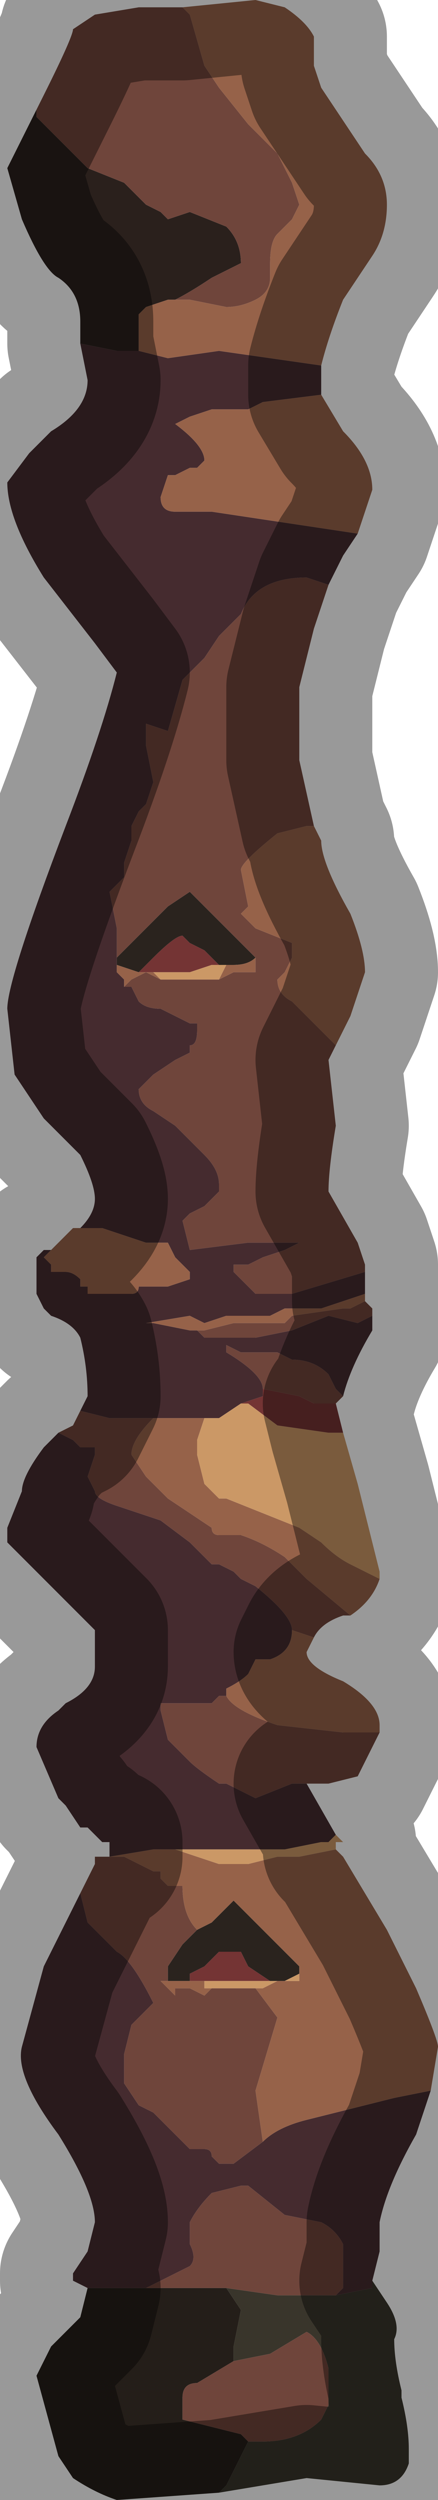 <?xml version="1.0" encoding="UTF-8" standalone="no"?>
<svg xmlns:xlink="http://www.w3.org/1999/xlink" height="17.1px" width="3.0px" xmlns="http://www.w3.org/2000/svg">
  <g transform="matrix(1.0, 0.0, 0.0, 1.0, 1.5, 8.55)">
    <path d="M0.8 1.05 L0.85 1.25 0.75 1.25 0.4 1.2 0.2 1.05 0.15 1.05 0.3 1.0 0.3 0.95 0.55 1.0 0.65 1.05 0.8 1.05 M0.0 -1.95 L-0.05 -1.95 -0.2 -1.9 -0.2 -1.9 -0.25 -1.9 -0.45 -1.9 -0.55 -1.9 -0.5 -1.95 -0.45 -2.0 Q-0.3 -2.15 -0.25 -2.15 L-0.2 -2.1 -0.1 -2.05 0.0 -1.95 M-0.2 5.0 L-0.2 4.95 -0.1 4.9 0.0 4.8 0.05 4.8 0.15 4.8 0.2 4.9 0.35 5.0 0.25 5.0 0.2 5.0 0.15 5.0 0.1 5.0 0.05 5.0 -0.1 5.0 -0.2 5.0" fill="#743434" fill-rule="evenodd" stroke="none"/>
    <path d="M-0.35 -6.5 L-0.5 -6.45 Q-0.55 -6.4 -0.55 -6.4 L-0.55 -6.15 -0.55 -6.15 -0.7 -6.15 -0.95 -6.2 -0.95 -6.35 Q-0.95 -6.55 -1.1 -6.65 -1.2 -6.7 -1.35 -7.05 L-1.45 -7.4 -1.25 -7.8 -1.25 -7.75 -1.15 -7.65 -1.05 -7.55 -0.9 -7.4 -0.65 -7.3 -0.5 -7.15 -0.4 -7.1 -0.35 -7.05 -0.2 -7.1 0.05 -7.0 Q0.15 -6.9 0.15 -6.75 L0.05 -6.7 -0.05 -6.65 Q-0.2 -6.55 -0.3 -6.5 L-0.35 -6.5" fill="#2a201c" fill-rule="evenodd" stroke="none"/>
    <path d="M-0.7 -1.95 L-0.7 -2.0 -0.55 -2.15 -0.35 -2.35 -0.2 -2.45 -0.2 -2.45 -0.1 -2.35 -0.05 -2.3 0.0 -2.25 0.25 -2.0 0.25 -2.0 Q0.2 -1.95 0.1 -1.95 L0.05 -1.95 0.0 -1.95 -0.1 -2.05 -0.2 -2.1 -0.25 -2.15 Q-0.3 -2.15 -0.45 -2.0 L-0.5 -1.95 -0.55 -1.9 -0.7 -1.95 M-0.15 4.65 L-0.05 4.6 0.1 4.45 0.2 4.55 0.25 4.6 0.3 4.65 0.55 4.9 0.55 4.95 0.45 5.0 0.35 5.0 0.2 4.9 0.15 4.8 0.05 4.8 0.0 4.8 -0.1 4.9 -0.2 4.95 -0.2 5.0 -0.35 5.0 -0.35 4.9 -0.25 4.75 -0.15 4.65" fill="#2a231e" fill-rule="evenodd" stroke="none"/>
    <path d="M1.05 7.05 L1.15 7.2 Q1.25 7.35 1.2 7.45 1.2 7.6 1.25 7.8 L1.25 7.85 Q1.3 8.05 1.3 8.2 L1.3 8.3 Q1.25 8.45 1.1 8.45 L0.6 8.4 0.0 8.5 0.05 8.45 0.2 8.15 0.3 8.15 Q0.55 8.15 0.7 8.0 L0.75 7.9 0.75 7.65 Q0.7 7.45 0.6 7.4 L0.35 7.55 0.1 7.6 0.1 7.5 0.15 7.25 0.05 7.1 0.4 7.15 0.6 7.15 0.8 7.15 1.05 7.1 1.05 7.05" fill="#39352b" fill-rule="evenodd" stroke="none"/>
    <path d="M0.0 8.5 L-0.7 8.55 Q-0.85 8.5 -1.0 8.4 L-1.1 8.25 -1.25 7.7 -1.15 7.5 -0.95 7.3 -0.9 7.1 -0.5 7.1 -0.35 7.1 0.05 7.1 0.15 7.25 0.1 7.5 0.1 7.6 -0.15 7.75 Q-0.25 7.75 -0.25 7.85 L-0.25 8.0 0.15 8.1 0.2 8.15 0.05 8.45 0.0 8.5" fill="#241e19" fill-rule="evenodd" stroke="none"/>
    <path d="M-0.25 -8.5 L-0.2 -8.45 -0.1 -8.1 0.0 -7.95 0.2 -7.7 0.4 -7.5 0.5 -7.3 0.55 -7.15 0.5 -7.05 0.4 -6.95 Q0.35 -6.9 0.35 -6.75 L0.35 -6.65 Q0.35 -6.55 0.25 -6.5 0.15 -6.45 0.05 -6.45 L-0.2 -6.5 -0.35 -6.5 -0.3 -6.5 Q-0.2 -6.55 -0.05 -6.65 L0.05 -6.7 0.15 -6.75 Q0.15 -6.9 0.05 -7.0 L-0.2 -7.1 -0.35 -7.05 -0.4 -7.1 -0.5 -7.15 -0.65 -7.3 -0.9 -7.4 -1.05 -7.55 -1.15 -7.65 -1.25 -7.75 -1.25 -7.8 -1.2 -7.9 Q-1.0 -8.3 -1.0 -8.35 L-1.0 -8.35 -0.85 -8.45 -0.55 -8.5 -0.25 -8.5 M0.75 -4.55 L0.65 -4.25 0.55 -3.85 0.55 -3.35 0.65 -2.9 0.6 -2.9 0.4 -2.85 Q0.15 -2.65 0.15 -2.6 L0.2 -2.35 0.15 -2.3 0.25 -2.2 0.5 -2.1 0.5 -2.0 0.45 -1.9 0.4 -1.85 Q0.4 -1.75 0.5 -1.7 L0.65 -1.55 0.8 -1.4 0.75 -1.3 0.8 -0.85 Q0.75 -0.55 0.75 -0.4 L0.95 -0.05 0.95 -0.05 1.0 0.1 1.0 0.15 0.5 0.3 0.45 0.3 0.3 0.3 0.25 0.3 0.1 0.15 0.1 0.1 0.2 0.1 0.3 0.05 0.45 0.0 0.45 0.0 0.55 -0.05 0.55 -0.05 0.45 -0.05 0.2 -0.05 -0.2 0.0 -0.25 -0.2 -0.2 -0.25 -0.1 -0.3 0.0 -0.4 0.0 -0.45 Q0.0 -0.55 -0.1 -0.65 L-0.3 -0.85 -0.45 -0.95 Q-0.55 -1.0 -0.55 -1.1 L-0.45 -1.2 -0.3 -1.3 -0.2 -1.35 -0.2 -1.4 Q-0.15 -1.4 -0.15 -1.5 L-0.15 -1.55 -0.2 -1.55 -0.2 -1.55 -0.4 -1.65 Q-0.5 -1.65 -0.55 -1.7 L-0.6 -1.8 -0.65 -1.8 -0.6 -1.85 -0.5 -1.9 -0.4 -1.85 -0.4 -1.85 -0.25 -1.85 -0.15 -1.85 -0.05 -1.85 0.0 -1.85 0.1 -1.9 0.25 -1.9 0.25 -2.0 0.25 -2.0 0.0 -2.25 -0.05 -2.3 -0.1 -2.35 -0.2 -2.45 -0.2 -2.45 -0.35 -2.35 -0.55 -2.15 -0.7 -2.0 -0.7 -1.95 -0.7 -2.2 -0.75 -2.45 -0.65 -2.55 -0.65 -2.65 -0.6 -2.8 -0.6 -2.9 -0.55 -3.0 -0.5 -3.05 -0.45 -3.2 -0.5 -3.45 -0.5 -3.6 -0.35 -3.55 -0.35 -3.55 -0.25 -3.9 -0.1 -4.05 0.0 -4.2 0.15 -4.35 Q0.25 -4.6 0.6 -4.6 L0.75 -4.55 M1.0 0.35 L1.05 0.4 1.05 0.45 0.95 0.5 0.75 0.45 0.5 0.55 0.25 0.6 0.0 0.6 -0.05 0.6 -0.1 0.6 Q-0.15 0.55 -0.15 0.55 L-0.2 0.55 -0.1 0.55 0.1 0.5 0.3 0.5 0.45 0.5 0.5 0.45 0.85 0.4 0.9 0.4 1.0 0.35 M0.85 1.0 Q0.8 1.05 0.8 1.05 L0.65 1.05 0.55 1.0 0.3 0.95 Q0.3 0.85 0.05 0.7 L0.05 0.65 0.15 0.7 0.4 0.7 0.5 0.75 Q0.65 0.75 0.75 0.85 L0.8 0.95 0.85 1.0 M0.9 2.5 L0.85 2.5 Q0.7 2.55 0.65 2.65 L0.5 2.6 Q0.5 2.5 0.25 2.3 L0.15 2.25 0.1 2.2 0.0 2.15 -0.05 2.15 -0.2 2.0 -0.4 1.85 Q-0.55 1.8 -0.7 1.75 -0.85 1.7 -0.85 1.65 L-0.9 1.55 -0.85 1.4 -0.85 1.35 -0.95 1.35 -1.0 1.3 -1.1 1.25 -1.0 1.2 -0.95 1.1 -0.75 1.15 -0.45 1.15 Q-0.6 1.3 -0.6 1.4 L-0.5 1.55 -0.35 1.7 -0.05 1.9 Q-0.05 1.95 0.0 1.95 L0.15 1.95 Q0.3 2.0 0.45 2.1 L0.6 2.25 0.9 2.5 M1.1 3.3 L1.0 3.5 0.95 3.6 0.75 3.65 0.6 3.65 0.5 3.65 0.25 3.75 0.05 3.65 0.0 3.65 Q-0.15 3.55 -0.2 3.5 -0.25 3.45 -0.35 3.35 L-0.4 3.15 -0.4 3.1 -0.05 3.1 0.0 3.05 0.05 3.05 Q0.1 3.15 0.4 3.25 L0.85 3.3 1.1 3.3 M-0.95 4.4 L-0.85 4.2 -0.85 4.15 -0.75 4.15 -0.65 4.15 -0.45 4.25 Q-0.4 4.25 -0.4 4.25 L-0.4 4.3 -0.35 4.35 -0.3 4.35 -0.25 4.35 -0.25 4.35 Q-0.25 4.55 -0.15 4.65 L-0.15 4.65 -0.25 4.75 -0.35 4.9 -0.35 5.0 -0.4 5.0 -0.35 5.05 -0.3 5.1 -0.3 5.05 -0.2 5.05 -0.1 5.1 -0.05 5.05 0.1 5.05 0.15 5.05 0.25 5.05 0.4 5.25 0.25 5.75 0.3 6.1 0.1 6.25 0.0 6.25 -0.05 6.2 Q-0.05 6.15 -0.1 6.15 L-0.2 6.15 -0.45 5.9 -0.55 5.85 -0.65 5.7 -0.65 5.5 -0.6 5.3 -0.45 5.15 Q-0.6 4.85 -0.7 4.8 L-0.9 4.6 -0.95 4.4 M-0.7 -1.9 L-0.7 -1.95 -0.7 -1.9 M-0.5 7.1 L-0.4 7.05 -0.2 6.95 Q-0.15 6.9 -0.2 6.8 L-0.2 6.65 Q-0.15 6.55 -0.05 6.45 L0.15 6.4 0.2 6.4 0.45 6.6 0.7 6.65 Q0.8 6.7 0.85 6.8 L0.85 7.1 0.8 7.15 0.6 7.15 0.4 7.15 0.05 7.1 -0.35 7.1 -0.5 7.1 M0.2 8.15 L0.15 8.1 -0.25 8.0 -0.25 7.85 Q-0.25 7.75 -0.15 7.75 L0.1 7.6 0.35 7.55 0.6 7.4 Q0.7 7.45 0.75 7.65 L0.75 7.9 0.7 8.0 Q0.55 8.15 0.3 8.15 L0.2 8.15" fill="#6f453b" fill-rule="evenodd" stroke="none"/>
    <path d="M-0.55 -6.15 L-0.35 -6.1 0.0 -6.15 0.7 -6.05 Q0.7 -6.0 0.7 -5.9 L0.7 -5.85 0.7 -5.85 0.3 -5.8 0.2 -5.75 0.15 -5.75 0.05 -5.75 -0.05 -5.75 -0.2 -5.7 -0.3 -5.65 Q-0.1 -5.5 -0.1 -5.4 L-0.15 -5.35 -0.2 -5.35 -0.3 -5.3 -0.35 -5.3 -0.4 -5.15 Q-0.4 -5.05 -0.3 -5.05 L-0.05 -5.05 0.95 -4.9 0.85 -4.75 0.75 -4.55 0.6 -4.6 Q0.25 -4.6 0.15 -4.35 L0.0 -4.2 -0.1 -4.05 -0.25 -3.9 -0.35 -3.55 -0.35 -3.55 -0.5 -3.6 -0.5 -3.45 -0.45 -3.2 -0.5 -3.05 -0.55 -3.0 -0.6 -2.9 -0.6 -2.8 -0.65 -2.65 -0.65 -2.55 -0.75 -2.45 -0.7 -2.2 -0.7 -1.95 -0.7 -1.9 -0.65 -1.85 -0.65 -1.8 -0.6 -1.8 -0.55 -1.7 Q-0.5 -1.65 -0.4 -1.65 L-0.2 -1.55 -0.2 -1.55 -0.15 -1.55 -0.15 -1.5 Q-0.15 -1.4 -0.2 -1.4 L-0.2 -1.35 -0.3 -1.3 -0.45 -1.2 -0.55 -1.1 Q-0.55 -1.0 -0.45 -0.95 L-0.3 -0.85 -0.1 -0.65 Q0.0 -0.55 0.0 -0.45 L0.0 -0.4 -0.1 -0.3 -0.2 -0.25 -0.25 -0.2 -0.2 0.0 0.2 -0.05 0.45 -0.05 0.55 -0.05 0.55 -0.05 0.45 0.0 0.45 0.0 0.3 0.05 0.2 0.1 0.1 0.1 0.1 0.15 0.25 0.3 0.3 0.3 0.45 0.3 0.5 0.3 1.0 0.15 1.0 0.3 0.85 0.35 0.7 0.4 0.5 0.4 0.45 0.4 0.35 0.45 0.2 0.45 0.05 0.45 -0.1 0.5 -0.2 0.45 -0.5 0.5 -0.45 0.5 -0.2 0.55 -0.2 0.55 -0.15 0.55 Q-0.15 0.55 -0.1 0.6 L-0.05 0.6 0.0 0.6 0.25 0.6 0.5 0.55 0.75 0.45 0.95 0.5 1.05 0.45 1.05 0.55 Q0.9 0.8 0.85 1.0 L0.8 0.95 0.75 0.85 Q0.65 0.75 0.5 0.75 L0.4 0.7 0.15 0.7 0.05 0.65 0.05 0.7 Q0.3 0.85 0.3 0.95 L0.3 1.0 0.15 1.05 0.0 1.15 -0.1 1.15 -0.15 1.15 -0.45 1.15 -0.75 1.15 -0.95 1.1 -0.9 1.0 Q-0.9 0.8 -0.95 0.6 -1.0 0.5 -1.15 0.45 L-1.2 0.4 -1.25 0.3 -1.25 0.2 -1.25 0.1 -1.25 0.05 -1.2 0.0 -1.15 0.0 -1.2 0.05 -1.15 0.1 -1.15 0.15 -1.05 0.15 Q-1.0 0.15 -0.95 0.2 L-0.95 0.25 -0.9 0.25 -0.9 0.3 -0.8 0.3 -0.6 0.3 Q-0.55 0.3 -0.55 0.25 L-0.55 0.25 -0.45 0.25 -0.35 0.25 -0.2 0.2 -0.2 0.15 -0.3 0.05 -0.35 -0.05 -0.45 -0.05 -0.5 -0.05 -0.8 -0.15 -0.95 -0.15 Q-0.85 -0.25 -0.85 -0.35 -0.85 -0.45 -0.95 -0.65 L-1.2 -0.9 -1.3 -1.05 -1.4 -1.2 -1.45 -1.65 Q-1.45 -1.85 -1.05 -2.9 -0.8 -3.55 -0.7 -3.95 L-0.85 -4.15 -1.2 -4.6 Q-1.45 -5.0 -1.45 -5.25 L-1.3 -5.45 -1.15 -5.6 Q-0.9 -5.75 -0.9 -5.95 L-0.95 -6.2 -0.7 -6.15 -0.55 -6.15 M0.6 3.65 L0.8 4.0 0.75 4.05 0.7 4.05 0.45 4.1 0.15 4.1 0.0 4.1 -0.05 4.1 -0.05 4.1 -0.15 4.1 -0.45 4.1 -0.75 4.15 -0.75 4.05 -0.8 4.05 -0.9 3.95 -0.95 3.95 -1.05 3.8 -1.1 3.75 -1.25 3.4 Q-1.25 3.25 -1.1 3.15 L-1.05 3.1 Q-0.85 3.0 -0.85 2.85 L-0.85 2.6 -1.1 2.35 -1.3 2.15 -1.45 2.0 -1.45 1.9 -1.35 1.65 Q-1.35 1.55 -1.2 1.35 L-1.1 1.25 -1.0 1.3 -0.95 1.35 -0.85 1.35 -0.85 1.4 -0.9 1.55 -0.85 1.65 Q-0.85 1.7 -0.7 1.75 -0.55 1.8 -0.4 1.85 L-0.2 2.0 -0.05 2.15 0.0 2.15 0.1 2.2 0.15 2.25 0.25 2.3 Q0.5 2.5 0.5 2.6 0.5 2.75 0.35 2.8 L0.25 2.8 0.2 2.9 Q0.15 2.95 0.05 3.0 L0.05 3.05 0.0 3.05 -0.05 3.1 -0.4 3.1 -0.4 3.15 -0.35 3.35 Q-0.25 3.45 -0.2 3.5 -0.15 3.55 0.0 3.65 L0.05 3.65 0.25 3.75 0.5 3.65 0.6 3.65 M1.45 5.75 L1.35 6.05 Q1.15 6.4 1.1 6.65 L1.1 6.85 1.05 7.05 1.05 7.1 0.8 7.15 0.85 7.1 0.85 6.8 Q0.8 6.7 0.7 6.65 L0.45 6.6 0.2 6.4 0.15 6.4 -0.05 6.45 Q-0.15 6.55 -0.2 6.65 L-0.2 6.8 Q-0.15 6.9 -0.2 6.95 L-0.4 7.05 -0.5 7.1 -0.9 7.1 -0.9 7.1 -1.0 7.05 -1.0 7.0 -0.9 6.85 -0.85 6.65 Q-0.85 6.45 -1.1 6.05 -1.4 5.65 -1.35 5.45 L-1.2 4.9 -0.95 4.4 -0.9 4.6 -0.7 4.8 Q-0.6 4.85 -0.45 5.15 L-0.6 5.3 -0.65 5.5 -0.65 5.7 -0.55 5.85 -0.45 5.9 -0.2 6.15 -0.1 6.15 Q-0.05 6.15 -0.05 6.2 L0.0 6.25 0.1 6.25 0.3 6.1 Q0.4 6.0 0.6 5.95 L1.2 5.8 1.45 5.75" fill="#452b2f" fill-rule="evenodd" stroke="none"/>
    <path d="M-0.25 -8.5 L0.25 -8.55 0.45 -8.5 Q0.6 -8.4 0.65 -8.3 L0.65 -8.1 0.7 -7.95 Q0.8 -7.8 1.0 -7.5 1.15 -7.35 1.15 -7.15 1.15 -6.95 1.05 -6.8 L0.85 -6.5 Q0.75 -6.25 0.7 -6.05 L0.0 -6.15 -0.35 -6.1 -0.55 -6.15 -0.55 -6.15 -0.55 -6.4 Q-0.55 -6.4 -0.5 -6.45 L-0.35 -6.5 -0.2 -6.5 0.05 -6.45 Q0.15 -6.45 0.25 -6.5 0.35 -6.55 0.35 -6.65 L0.35 -6.75 Q0.35 -6.9 0.4 -6.95 L0.5 -7.05 0.55 -7.15 0.5 -7.3 0.4 -7.5 0.2 -7.7 0.0 -7.95 -0.1 -8.1 -0.2 -8.45 -0.25 -8.5 M0.7 -5.85 L0.85 -5.6 Q1.05 -5.4 1.05 -5.2 L0.95 -4.9 -0.05 -5.05 -0.3 -5.05 Q-0.4 -5.05 -0.4 -5.15 L-0.35 -5.3 -0.3 -5.3 -0.2 -5.35 -0.15 -5.35 -0.1 -5.4 Q-0.1 -5.5 -0.3 -5.65 L-0.2 -5.7 -0.05 -5.75 0.05 -5.75 0.15 -5.75 0.2 -5.75 0.3 -5.8 0.7 -5.85 0.7 -5.85 M0.65 -2.9 L0.7 -2.8 Q0.7 -2.65 0.9 -2.3 1.0 -2.05 1.0 -1.9 L0.9 -1.6 0.8 -1.4 0.65 -1.55 0.5 -1.7 Q0.4 -1.75 0.4 -1.85 L0.45 -1.9 0.5 -2.0 0.5 -2.1 0.25 -2.2 0.15 -2.3 0.2 -2.35 0.15 -2.6 Q0.15 -2.65 0.4 -2.85 L0.6 -2.9 0.65 -2.9 M1.0 0.3 L1.0 0.35 0.9 0.4 0.85 0.4 0.5 0.45 0.45 0.5 0.3 0.5 0.1 0.5 -0.1 0.55 -0.2 0.55 -0.2 0.55 -0.45 0.5 -0.5 0.5 -0.2 0.45 -0.1 0.5 0.05 0.45 0.2 0.45 0.35 0.45 0.45 0.4 0.5 0.4 0.7 0.4 0.85 0.35 1.0 0.3 M1.1 2.25 Q1.05 2.4 0.9 2.5 L0.6 2.25 0.45 2.1 Q0.3 2.0 0.15 1.95 L0.0 1.95 Q-0.05 1.95 -0.05 1.9 L-0.35 1.7 -0.5 1.55 -0.6 1.4 Q-0.6 1.3 -0.45 1.15 L-0.15 1.15 -0.1 1.15 -0.15 1.3 -0.15 1.4 -0.1 1.6 0.0 1.7 0.05 1.7 0.55 1.9 0.7 2.0 Q0.8 2.1 0.9 2.15 L1.1 2.25 M0.65 2.65 L0.6 2.75 Q0.6 2.85 0.85 2.95 1.1 3.1 1.1 3.25 L1.1 3.3 0.85 3.3 0.4 3.25 Q0.1 3.15 0.05 3.05 L0.0 3.05 -0.05 3.1 0.0 3.05 0.05 3.05 0.05 3.0 Q0.15 2.95 0.2 2.9 L0.25 2.8 0.35 2.8 Q0.5 2.75 0.5 2.6 L0.65 2.65 M0.8 4.1 L0.85 4.15 1.15 4.65 1.35 5.05 Q1.5 5.4 1.5 5.45 L1.45 5.75 1.2 5.8 0.6 5.95 Q0.4 6.0 0.3 6.1 L0.25 5.75 0.4 5.25 0.25 5.05 0.3 5.05 0.4 5.0 0.55 5.0 0.55 4.95 0.55 4.9 0.3 4.65 0.25 4.6 0.2 4.55 0.1 4.45 -0.05 4.6 -0.15 4.65 -0.15 4.65 Q-0.25 4.55 -0.25 4.35 L-0.25 4.35 -0.3 4.35 -0.35 4.35 -0.4 4.3 -0.4 4.25 Q-0.4 4.25 -0.45 4.25 L-0.65 4.15 -0.75 4.15 -0.75 4.15 -0.45 4.1 -0.3 4.1 0.0 4.2 0.05 4.2 0.15 4.2 0.2 4.2 0.4 4.15 0.55 4.15 0.8 4.1 M-1.15 0.0 L-1.1 -0.05 -1.0 -0.15 -0.95 -0.15 -0.8 -0.15 -0.5 -0.05 -0.45 -0.05 -0.35 -0.05 -0.3 0.05 -0.2 0.15 -0.2 0.2 -0.35 0.25 -0.45 0.25 -0.55 0.25 -0.55 0.25 Q-0.55 0.3 -0.6 0.3 L-0.8 0.3 -0.9 0.3 -0.9 0.25 -0.95 0.25 -0.95 0.2 Q-1.0 0.15 -1.05 0.15 L-1.15 0.15 -1.15 0.1 -1.2 0.05 -1.15 0.0 M-0.7 -1.9 L-0.7 -1.95 -0.55 -1.9 -0.45 -1.9 -0.4 -1.85 -0.4 -1.85 -0.4 -1.85 -0.5 -1.9 -0.6 -1.85 -0.65 -1.8 -0.65 -1.85 -0.7 -1.9 M0.25 -2.0 L0.25 -1.9 0.1 -1.9 0.0 -1.85 0.05 -1.95 0.1 -1.95 Q0.2 -1.95 0.25 -2.0 M-0.35 5.0 L-0.2 5.0 -0.1 5.0 -0.1 5.05 -0.05 5.05 -0.1 5.1 -0.2 5.05 -0.3 5.05 -0.3 5.1 -0.35 5.05 -0.4 5.0 -0.35 5.0" fill="#966249" fill-rule="evenodd" stroke="none"/>
    <path d="M0.85 1.25 L0.95 1.6 1.1 2.2 1.1 2.25 0.9 2.15 Q0.8 2.1 0.7 2.0 L0.55 1.9 0.05 1.7 0.0 1.7 -0.1 1.6 -0.15 1.4 -0.15 1.3 -0.1 1.15 0.0 1.15 0.15 1.05 0.2 1.05 0.4 1.2 0.75 1.25 0.85 1.25 M0.8 4.0 L0.85 4.05 0.8 4.05 0.8 4.1 0.55 4.15 0.4 4.15 0.2 4.2 0.15 4.2 0.05 4.2 0.0 4.2 -0.3 4.1 -0.45 4.1 -0.15 4.1 -0.05 4.1 -0.05 4.1 0.0 4.1 0.15 4.1 0.45 4.1 0.7 4.05 0.75 4.05 0.8 4.0 M0.0 -1.85 L-0.05 -1.85 -0.15 -1.85 -0.25 -1.85 -0.4 -1.85 -0.4 -1.85 -0.45 -1.9 -0.25 -1.9 -0.2 -1.9 -0.2 -1.9 -0.05 -1.95 0.0 -1.95 0.05 -1.95 0.0 -1.85 M0.55 4.95 L0.55 5.0 0.4 5.0 0.3 5.05 0.25 5.05 0.15 5.05 0.1 5.05 -0.05 5.05 -0.1 5.05 -0.1 5.0 0.05 5.0 0.1 5.0 0.15 5.0 0.2 5.0 0.25 5.0 0.35 5.0 0.45 5.0 0.55 4.95" fill="#cb9866" fill-rule="evenodd" stroke="none"/>
    <path d="M0.7 -6.05 Q0.75 -6.25 0.85 -6.5 L1.05 -6.8 Q1.15 -6.95 1.15 -7.15 1.15 -7.35 1.0 -7.5 0.8 -7.8 0.7 -7.95 L0.65 -8.1 0.65 -8.3 Q0.6 -8.4 0.45 -8.5 L0.25 -8.55 -0.25 -8.5 -0.55 -8.5 -0.85 -8.45 -1.0 -8.35 -1.0 -8.35 Q-1.0 -8.3 -1.2 -7.9 L-1.25 -7.8 -1.45 -7.4 -1.35 -7.05 Q-1.2 -6.7 -1.1 -6.65 -0.95 -6.55 -0.95 -6.35 L-0.95 -6.2 -0.9 -5.95 Q-0.9 -5.75 -1.15 -5.6 L-1.3 -5.45 -1.45 -5.25 Q-1.45 -5.0 -1.2 -4.6 L-0.85 -4.15 -0.7 -3.95 Q-0.8 -3.55 -1.05 -2.9 -1.45 -1.85 -1.45 -1.65 L-1.4 -1.2 -1.3 -1.05 -1.2 -0.9 -0.95 -0.65 Q-0.85 -0.45 -0.85 -0.35 -0.85 -0.25 -0.95 -0.15 L-1.0 -0.15 -1.1 -0.05 -1.15 0.0 -1.2 0.0 -1.25 0.05 -1.25 0.1 -1.25 0.2 -1.25 0.3 -1.2 0.4 -1.15 0.45 Q-1.0 0.5 -0.95 0.6 -0.9 0.8 -0.9 1.0 L-0.95 1.1 -1.0 1.2 -1.1 1.25 -1.2 1.35 Q-1.35 1.55 -1.35 1.65 L-1.45 1.9 -1.45 2.0 -1.3 2.15 -1.1 2.35 -0.85 2.6 -0.85 2.85 Q-0.85 3.0 -1.05 3.1 L-1.1 3.15 Q-1.25 3.25 -1.25 3.4 L-1.1 3.75 -1.05 3.8 -0.95 3.95 -0.9 3.95 -0.8 4.05 -0.75 4.05 -0.75 4.15 -0.75 4.15 -0.85 4.15 -0.85 4.2 -0.95 4.4 -1.2 4.9 -1.35 5.45 Q-1.4 5.65 -1.1 6.05 -0.85 6.45 -0.85 6.65 L-0.9 6.85 -1.0 7.0 -1.0 7.05 -0.9 7.1 -0.9 7.1 -0.95 7.3 -1.15 7.5 -1.25 7.7 -1.1 8.25 -1.0 8.4 Q-0.85 8.5 -0.7 8.55 L0.0 8.5 0.6 8.4 1.1 8.45 Q1.25 8.45 1.3 8.3 L1.3 8.2 Q1.3 8.05 1.25 7.85 L1.25 7.8 Q1.2 7.6 1.2 7.45 1.25 7.35 1.15 7.2 L1.05 7.05 1.1 6.85 1.1 6.65 Q1.15 6.4 1.35 6.05 L1.45 5.75 1.5 5.45 Q1.5 5.4 1.35 5.05 L1.15 4.65 0.85 4.15 0.8 4.1 0.8 4.05 0.85 4.05 0.8 4.0 0.6 3.65 0.75 3.65 0.95 3.6 1.0 3.5 1.1 3.3 1.1 3.25 Q1.1 3.1 0.85 2.95 0.6 2.85 0.6 2.75 L0.65 2.65 Q0.7 2.55 0.85 2.5 L0.9 2.5 Q1.05 2.4 1.1 2.25 L1.1 2.2 0.95 1.6 0.85 1.25 0.8 1.05 Q0.8 1.05 0.85 1.0 0.9 0.8 1.05 0.55 L1.05 0.45 1.05 0.4 1.0 0.35 1.0 0.3 1.0 0.15 1.0 0.1 0.95 -0.05 0.95 -0.05 0.75 -0.4 Q0.75 -0.55 0.8 -0.85 L0.75 -1.3 0.8 -1.4 0.9 -1.6 1.0 -1.9 Q1.0 -2.05 0.9 -2.3 0.7 -2.65 0.7 -2.8 L0.65 -2.9 0.55 -3.35 0.55 -3.85 0.65 -4.25 0.75 -4.55 0.85 -4.75 0.95 -4.9 1.05 -5.2 Q1.05 -5.4 0.85 -5.6 L0.7 -5.85 0.7 -5.9 Q0.7 -6.0 0.7 -6.05 Z" fill="none" stroke="#000000" stroke-linecap="round" stroke-linejoin="round" stroke-opacity="0.4" stroke-width="1.0"/>
  </g>
</svg>

